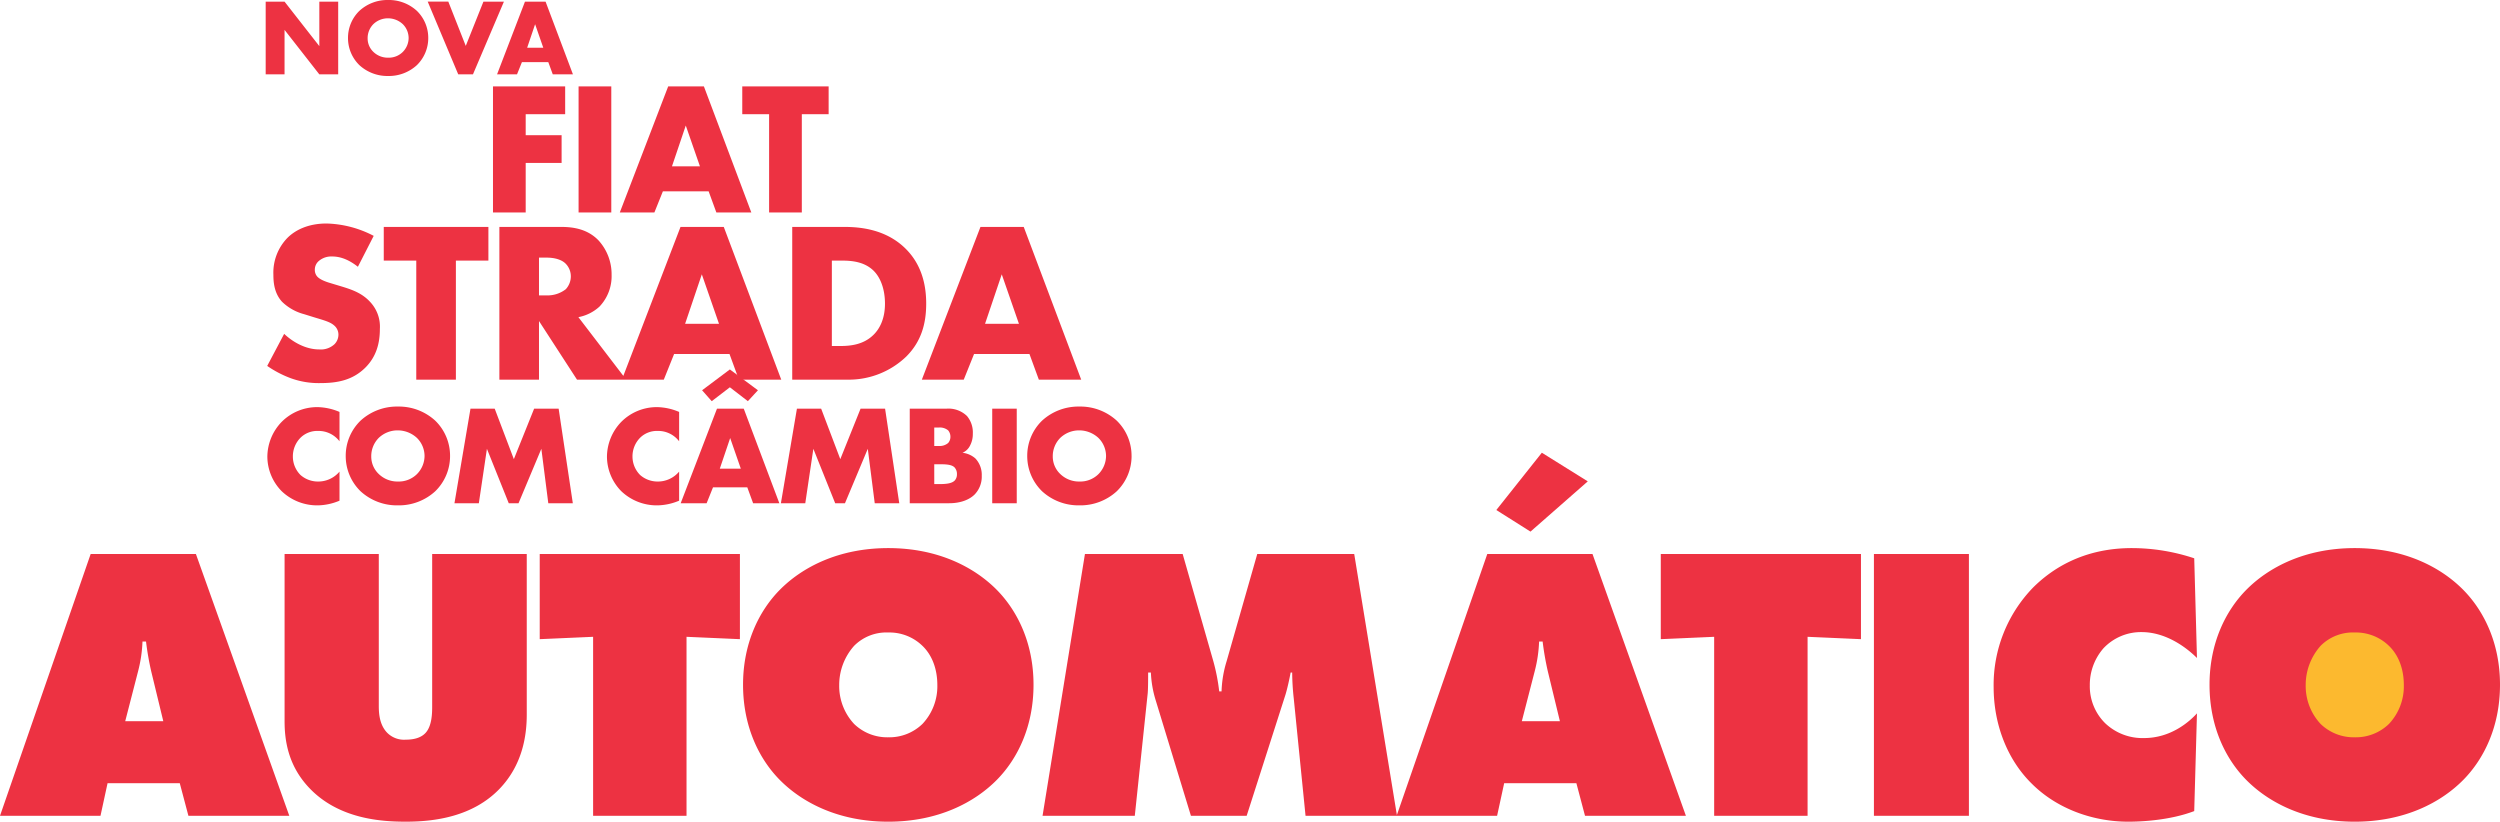 <svg xmlns="http://www.w3.org/2000/svg" width="687.852" height="226.08" viewBox="0 0 687.852 226.08">
  <g transform="translate(9063 5801.46)">
    <path data-name="Path 1024" d="M7.29,0V-12.24L16.86,0h5.19V-20.01H16.86V-7.77L7.29-20.01H2.1V0ZM46.83-9.99a10.351,10.351,0,0,0-3.15-7.5,11.407,11.407,0,0,0-7.89-2.97,11.407,11.407,0,0,0-7.89,2.97,10.351,10.351,0,0,0-3.15,7.5A10.383,10.383,0,0,0,27.9-2.52,11.407,11.407,0,0,0,35.79.45a11.407,11.407,0,0,0,7.89-2.97A10.383,10.383,0,0,0,46.83-9.99ZM35.79-15.42a5.99,5.99,0,0,1,4.02,1.59,5.4,5.4,0,0,1,1.62,3.84,5.51,5.51,0,0,1-1.62,3.84,5.484,5.484,0,0,1-4.02,1.56,5.677,5.677,0,0,1-4.05-1.59A5.085,5.085,0,0,1,30.15-9.9a5.485,5.485,0,0,1,1.59-3.93A5.763,5.763,0,0,1,35.79-15.42Zm10.89-4.59L55.08,0h4.05l8.52-20.01H62.01L57.15-7.83l-4.8-12.18ZM81.09,0h5.55L79.11-20.01H73.44L65.76,0h5.49L72.6-3.36h7.26ZM74.04-7.32l2.19-6.48,2.25,6.48Z" transform="translate(-8992 -5781)" fill="#ed3242"/>
    <path data-name="Path 1023" d="M23.5-34.684H3.64V0h9V-13.624h9.88v-7.644h-9.88V-27.04H23.5Zm3.692,0V0h9V-34.684ZM65.1,0h9.62L61.672-34.684H51.844L38.532,0h9.516l2.34-5.824H62.972ZM52.884-12.688l3.8-11.232,3.9,11.232ZM95.992-27.04v-7.644H72.228v7.644h7.384V0h9V-27.04Z" transform="translate(-8931 -5743)" fill="#ed3242"/>
    <path data-name="Path 1022" d="M21.411-8.7a7.635,7.635,0,0,1-5.889,2.73,7.264,7.264,0,0,1-4.836-1.794,7.177,7.177,0,0,1-2.106-5.07,7.265,7.265,0,0,1,2.262-5.343,6.588,6.588,0,0,1,4.68-1.716,7.243,7.243,0,0,1,5.889,2.847v-8.073a16.126,16.126,0,0,0-6.084-1.326A13.8,13.8,0,0,0,5.5-22.386,13.93,13.93,0,0,0,1.56-12.792,13.647,13.647,0,0,0,5.5-3.315,14.147,14.147,0,0,0,15.561.585,16.062,16.062,0,0,0,21.411-.7Zm30.42-4.29a13.456,13.456,0,0,0-4.1-9.75A14.829,14.829,0,0,0,37.479-26.6a14.829,14.829,0,0,0-10.257,3.861,13.456,13.456,0,0,0-4.1,9.75,13.5,13.5,0,0,0,4.1,9.711A14.829,14.829,0,0,0,37.479.585,14.829,14.829,0,0,0,47.736-3.276,13.5,13.5,0,0,0,51.831-12.987ZM37.479-20.046a7.787,7.787,0,0,1,5.226,2.067,7.019,7.019,0,0,1,2.106,4.992A7.163,7.163,0,0,1,42.705-8a7.129,7.129,0,0,1-5.226,2.028,7.38,7.38,0,0,1-5.265-2.067,6.611,6.611,0,0,1-2.067-4.836,7.131,7.131,0,0,1,2.067-5.109A7.492,7.492,0,0,1,37.479-20.046ZM59.748,0l2.223-14.976L67.977,0h2.691l6.279-14.976L78.858,0h6.747l-3.9-26.013H74.958L69.381-12.129,64.116-26.013H57.447L53.04,0Zm55.107-8.7a7.635,7.635,0,0,1-5.889,2.73,7.264,7.264,0,0,1-4.836-1.794,7.177,7.177,0,0,1-2.106-5.07,7.265,7.265,0,0,1,2.262-5.343,6.588,6.588,0,0,1,4.68-1.716,7.243,7.243,0,0,1,5.889,2.847v-8.073a16.126,16.126,0,0,0-6.084-1.326,13.8,13.8,0,0,0-9.828,4.056A13.93,13.93,0,0,0,95-12.792a13.647,13.647,0,0,0,3.939,9.477,14.147,14.147,0,0,0,10.062,3.9A16.062,16.062,0,0,0,114.855-.7ZM135.213,0h7.215l-9.789-26.013h-7.371L115.284,0h7.137l1.755-4.368h9.438Zm-9.165-9.516L128.9-17.94l2.925,8.424ZM123.825-28.08l4.992-3.822,4.953,3.822,2.769-3-7.722-5.733-7.644,5.733ZM149.565,0l2.223-14.976L157.794,0h2.691l6.279-14.976L168.675,0h6.747l-3.9-26.013h-6.747L159.2-12.129l-5.265-13.884h-6.669L142.857,0ZM189.15,0c3.2,0,5.655-1.014,7.059-2.457a7.06,7.06,0,0,0,1.911-5.109,6.543,6.543,0,0,0-1.755-4.758,6.468,6.468,0,0,0-3.549-1.56,4.1,4.1,0,0,0,2.106-2.028,6.742,6.742,0,0,0,.741-3.2,7.037,7.037,0,0,0-1.6-4.875,7.3,7.3,0,0,0-5.694-2.028H178.308V0Zm-4.1-20.826H186.3a3.581,3.581,0,0,1,2.574.78,2.674,2.674,0,0,1,.624,1.755,2.52,2.52,0,0,1-.624,1.716,3.564,3.564,0,0,1-2.574.819h-1.248Zm0,10.1h1.4c1.677,0,3.354.039,4.173.858A2.644,2.644,0,0,1,191.295-8a2.531,2.531,0,0,1-.546,1.677c-.741.858-2.3,1.053-4.173,1.053h-1.521Zm15.951-15.288V0h6.747V-26.013Zm38.337,13.026a13.456,13.456,0,0,0-4.095-9.75A14.829,14.829,0,0,0,224.991-26.6a14.829,14.829,0,0,0-10.257,3.861,13.456,13.456,0,0,0-4.1,9.75,13.5,13.5,0,0,0,4.1,9.711A14.829,14.829,0,0,0,224.991.585a14.829,14.829,0,0,0,10.257-3.861A13.5,13.5,0,0,0,239.343-12.987Zm-14.352-7.059a7.787,7.787,0,0,1,5.226,2.067,7.019,7.019,0,0,1,2.106,4.992A7.163,7.163,0,0,1,230.217-8a7.129,7.129,0,0,1-5.226,2.028,7.38,7.38,0,0,1-5.265-2.067,6.611,6.611,0,0,1-2.067-4.836,7.131,7.131,0,0,1,2.067-5.109A7.492,7.492,0,0,1,224.991-20.046Z" transform="translate(-8991 -5663)" fill="#ed3242"/>
    <path data-name="Path 1021" d="M2.52-3.78A29.338,29.338,0,0,0,8.883-.441,22.46,22.46,0,0,0,17.136.945c4.473,0,8.82-.693,12.411-4.284,3.024-3.024,3.969-6.741,3.969-10.584a9.921,9.921,0,0,0-2.709-7.5c-2.2-2.394-4.977-3.339-7.623-4.158l-3.339-1.008c-2.583-.756-3.339-1.512-3.654-1.89a2.811,2.811,0,0,1-.567-1.89A3.11,3.11,0,0,1,16.7-32.634a5.233,5.233,0,0,1,3.591-1.26c1.449,0,3.906.252,7.182,2.835l4.347-8.505a29.517,29.517,0,0,0-12.978-3.4c-5.1,0-8.631,1.827-10.773,3.969A13.739,13.739,0,0,0,4.221-28.854c0,2.142.252,5.1,2.394,7.434a13.724,13.724,0,0,0,6.048,3.4l2.835.882c2.709.819,4.347,1.26,5.418,2.205a3.283,3.283,0,0,1,1.2,2.52,3.758,3.758,0,0,1-1.071,2.646,5.531,5.531,0,0,1-4.221,1.449c-3.78,0-7.308-2.079-9.639-4.284ZM63.378-32.76v-9.261H34.587v9.261h8.946V0h10.9V-32.76ZM66.4-42.021V0H77.3V-16.128L87.759,0H101.3L88.137-17.2a11.771,11.771,0,0,0,5.8-2.9,12.126,12.126,0,0,0,3.339-8.757,13.831,13.831,0,0,0-3.591-9.45c-3.087-3.213-7.119-3.717-10.269-3.717Zm10.9,8.442H79.38c2.394,0,4.221.63,5.229,1.638a4.955,4.955,0,0,1,1.449,3.528,5.232,5.232,0,0,1-1.386,3.528,8.189,8.189,0,0,1-5.292,1.7H77.3ZM132.3,0h11.655L128.142-42.021H116.235L100.107,0h11.529l2.835-7.056h15.246ZM117.5-15.372l4.6-13.608,4.725,13.608ZM162.225,0a22.821,22.821,0,0,0,16.128-6.363c4.1-4.095,5.481-9.009,5.481-14.553,0-4.536-.945-10.584-5.859-15.309-5.418-5.229-12.474-5.8-16.7-5.8h-14.3V0Zm-4.347-32.76h2.646c2.709,0,6.111.252,8.694,2.646,2.079,1.953,3.276,5.292,3.276,9.2,0,4.662-1.827,7.308-3.213,8.631-2.835,2.772-6.552,3.024-9.2,3.024h-2.205ZM214.83,0h11.655L210.672-42.021H198.765L182.637,0h11.529L197-7.056h15.246ZM200.025-15.372l4.6-13.608,4.725,13.608Z" transform="translate(-8992 -5697)" fill="#ed3242"/>
    <circle data-name="Ellipse 171" cx="18" cy="18" r="18" transform="translate(-8432 -5632)" fill="#fcb92f"/>
    <path data-name="Path 1020" d="M49.464-8.964,51.84,0H79.6l-25.7-72.036H24.948L0,0H27.648l1.944-8.964ZM41.58-39.852l3.348,13.824H34.452l3.564-13.824a37.5,37.5,0,0,0,1.188-8.1h.972A79.789,79.789,0,0,0,41.58-39.852ZM78.3-26.028c0,5.292.972,12.1,6.588,18.144,8.208,8.856,20.2,9.5,26.784,9.5,7.992,0,18.36-1.4,25.7-8.964,6.48-6.7,7.56-14.9,7.56-20.52V-72.036H118.908v41.8c0,1.836,0,5.616-1.944,7.56-.972.972-2.592,1.728-5.292,1.728a6.525,6.525,0,0,1-5.184-1.944c-2.052-2.16-2.268-5.184-2.268-7.344v-41.8H78.3ZM188.892,0V-49.248l14.688.648V-72.036H148.5V-48.6l14.688-.648V0Zm95.472-36.072c0-11.448-4.428-20.3-10.044-26.028-6.156-6.264-16.2-11.556-29.916-11.556s-23.76,5.292-29.916,11.556c-5.616,5.724-10.044,14.58-10.044,26.028,0,11.556,4.428,20.412,10.044,26.136C220.644-3.672,230.688,1.62,244.4,1.62s23.76-5.292,29.916-11.556C279.936-15.66,284.364-24.516,284.364-36.072ZM244.4-50.436a13.034,13.034,0,0,1,9.4,3.672c2.592,2.484,4.1,6.264,4.1,10.8a15.094,15.094,0,0,1-4.1,10.692,13.1,13.1,0,0,1-9.4,3.672,13.1,13.1,0,0,1-9.4-3.672,15.3,15.3,0,0,1-4.1-10.692,16.171,16.171,0,0,1,4.1-10.8A12.5,12.5,0,0,1,244.4-50.436ZM312.228,0l3.564-33.8c.108-1.4.108-4.212.108-5.616h.756a30.059,30.059,0,0,0,1.4,7.884L327.672,0h15.336L353.7-33.372c.432-1.4,1.08-4.212,1.4-6.048h.432a68.3,68.3,0,0,0,.432,7.128L359.208,0h25.164L372.6-72.036H345.924L337.5-42.552a31.2,31.2,0,0,0-1.4,8.316h-.648a53.557,53.557,0,0,0-1.62-8.316L325.4-72.036H298.512L286.848,0Zm121.5-8.964L436.1,0H463.86l-25.7-72.036H409.212L384.264,0h27.648l1.944-8.964Zm-7.884-30.888,3.348,13.824H418.716l3.564-13.824a37.5,37.5,0,0,0,1.188-8.1h.972A79.8,79.8,0,0,0,425.844-39.852ZM411.7-84.132l9.4,5.94L436.86-92.016,424.224-99.9ZM497.34,0V-49.248l14.688.648V-72.036h-55.08V-48.6l14.688-.648V0Zm44.388,0V-72.036H515.592V0Zm62.748-28.188c-2.16,2.376-7.236,6.8-14.58,6.8a14.887,14.887,0,0,1-10.692-4.1,14.265,14.265,0,0,1-4.212-10.368,15.243,15.243,0,0,1,3.78-10.26,14.17,14.17,0,0,1,10.476-4.428c6.588,0,12.2,4.1,15.228,7.128l-.756-27.432a54.388,54.388,0,0,0-17.172-2.808c-13.5,0-22.14,5.832-27.216,10.908a38.5,38.5,0,0,0-10.8,27.324c0,10.152,3.672,19.872,10.476,26.568C566.136-1.728,576.18,1.62,585.576,1.62c3.348,0,11.34-.324,18.144-2.916Zm83.376-7.884c0-11.448-4.428-20.3-10.044-26.028-6.156-6.264-16.2-11.556-29.916-11.556s-23.76,5.292-29.916,11.556c-5.616,5.724-10.044,14.58-10.044,26.028,0,11.556,4.428,20.412,10.044,26.136,6.156,6.264,16.2,11.556,29.916,11.556s23.76-5.292,29.916-11.556C683.424-15.66,687.852-24.516,687.852-36.072Zm-39.96-14.364a13.034,13.034,0,0,1,9.4,3.672c2.592,2.484,4.1,6.264,4.1,10.8a15.093,15.093,0,0,1-4.1,10.692,13.1,13.1,0,0,1-9.4,3.672,13.1,13.1,0,0,1-9.4-3.672,15.3,15.3,0,0,1-4.1-10.692,16.171,16.171,0,0,1,4.1-10.8A12.5,12.5,0,0,1,647.892-50.436Z" transform="translate(-9063 -5577)" fill="#ed3242"/>
  </g>
</svg>
